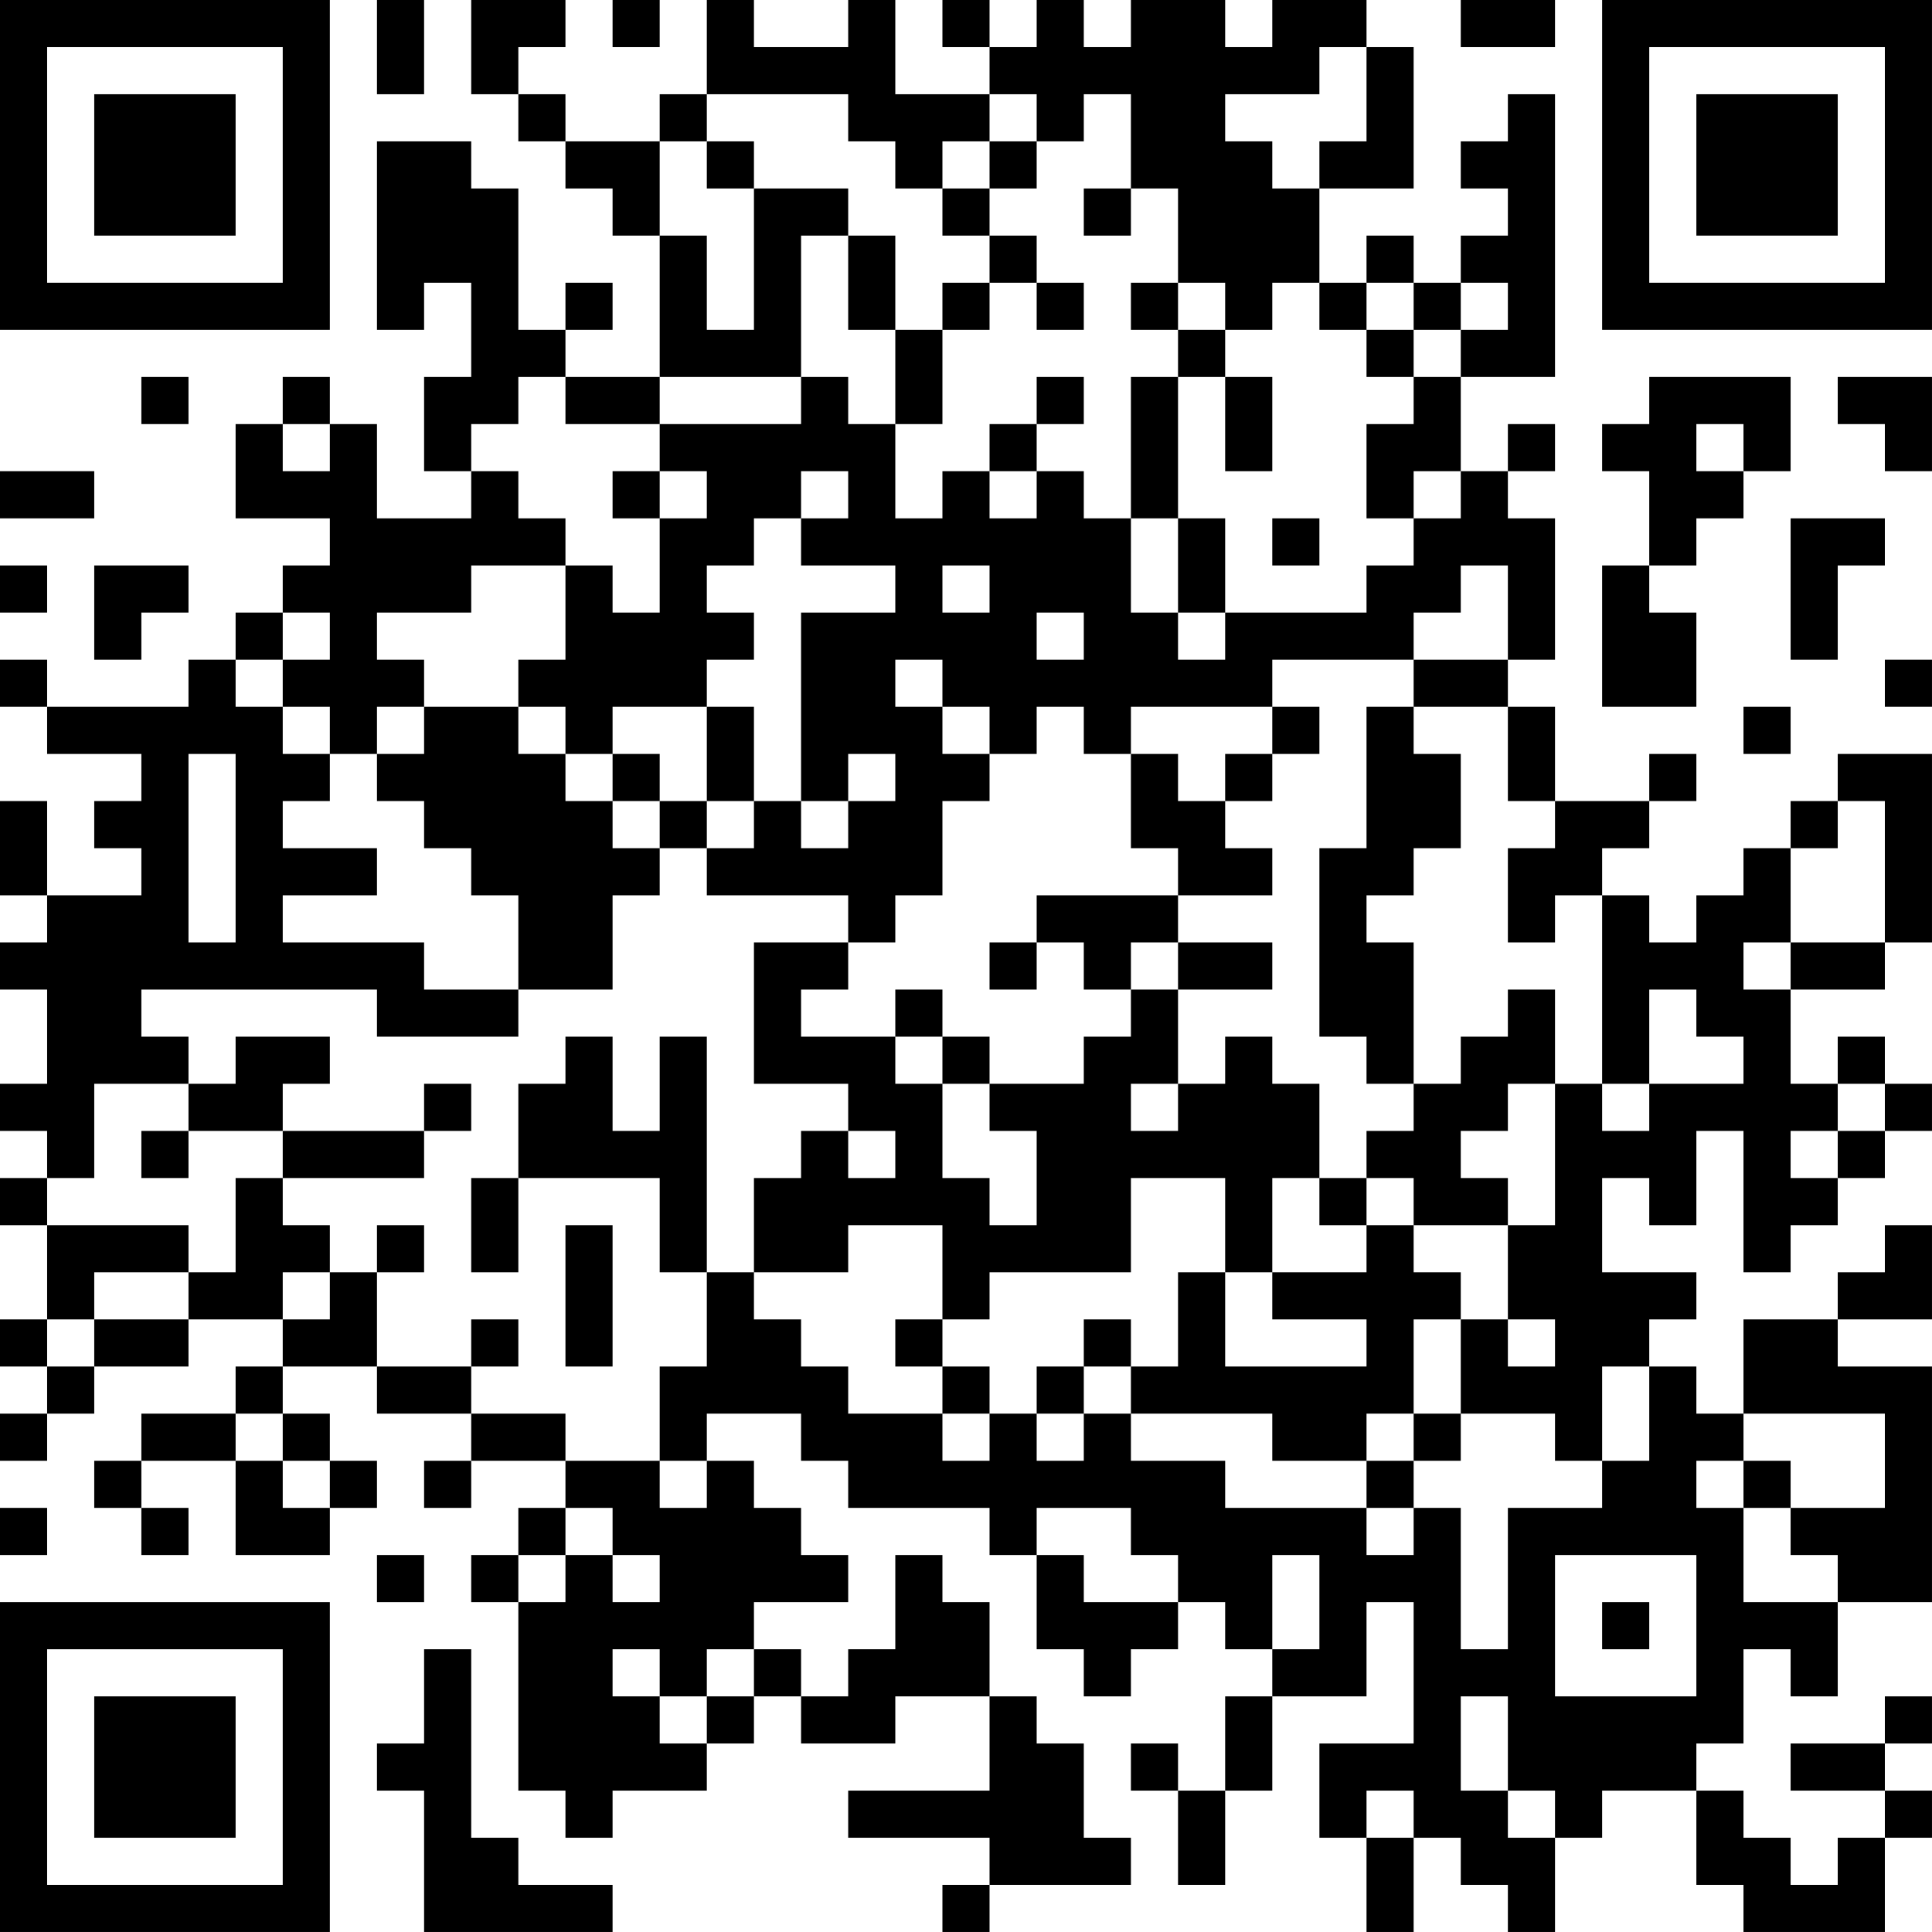 <?xml version="1.0" encoding="UTF-8"?>
<svg xmlns="http://www.w3.org/2000/svg" version="1.1" width="200" height="200" viewBox="0 0 200 200"><rect x="0" y="0" width="200" height="200" fill="#ffffff"/><g transform="scale(4.878)"><g transform="translate(0,0)"><path fill-rule="evenodd" d="M8 0L8 2L9 2L9 0ZM10 0L10 2L11 2L11 3L12 3L12 4L13 4L13 5L14 5L14 8L12 8L12 7L13 7L13 6L12 6L12 7L11 7L11 4L10 4L10 3L8 3L8 7L9 7L9 6L10 6L10 8L9 8L9 10L10 10L10 11L8 11L8 9L7 9L7 8L6 8L6 9L5 9L5 11L7 11L7 12L6 12L6 13L5 13L5 14L4 14L4 15L1 15L1 14L0 14L0 15L1 15L1 16L3 16L3 17L2 17L2 18L3 18L3 19L1 19L1 17L0 17L0 19L1 19L1 20L0 20L0 21L1 21L1 23L0 23L0 24L1 24L1 25L0 25L0 26L1 26L1 28L0 28L0 29L1 29L1 30L0 30L0 31L1 31L1 30L2 30L2 29L4 29L4 28L6 28L6 29L5 29L5 30L3 30L3 31L2 31L2 32L3 32L3 33L4 33L4 32L3 32L3 31L5 31L5 33L7 33L7 32L8 32L8 31L7 31L7 30L6 30L6 29L8 29L8 30L10 30L10 31L9 31L9 32L10 32L10 31L12 31L12 32L11 32L11 33L10 33L10 34L11 34L11 38L12 38L12 39L13 39L13 38L15 38L15 37L16 37L16 36L17 36L17 37L19 37L19 36L21 36L21 38L18 38L18 39L21 39L21 40L20 40L20 41L21 41L21 40L24 40L24 39L23 39L23 37L22 37L22 36L21 36L21 34L20 34L20 33L19 33L19 35L18 35L18 36L17 36L17 35L16 35L16 34L18 34L18 33L17 33L17 32L16 32L16 31L15 31L15 30L17 30L17 31L18 31L18 32L21 32L21 33L22 33L22 35L23 35L23 36L24 36L24 35L25 35L25 34L26 34L26 35L27 35L27 36L26 36L26 38L25 38L25 37L24 37L24 38L25 38L25 40L26 40L26 38L27 38L27 36L29 36L29 34L30 34L30 37L28 37L28 39L29 39L29 41L30 41L30 39L31 39L31 40L32 40L32 41L33 41L33 39L34 39L34 38L36 38L36 40L37 40L37 41L40 41L40 39L41 39L41 38L40 38L40 37L41 37L41 36L40 36L40 37L38 37L38 38L40 38L40 39L39 39L39 40L38 40L38 39L37 39L37 38L36 38L36 37L37 37L37 35L38 35L38 36L39 36L39 34L41 34L41 29L39 29L39 28L41 28L41 26L40 26L40 27L39 27L39 28L37 28L37 30L36 30L36 29L35 29L35 28L36 28L36 27L34 27L34 25L35 25L35 26L36 26L36 24L37 24L37 27L38 27L38 26L39 26L39 25L40 25L40 24L41 24L41 23L40 23L40 22L39 22L39 23L38 23L38 21L40 21L40 20L41 20L41 16L39 16L39 17L38 17L38 18L37 18L37 19L36 19L36 20L35 20L35 19L34 19L34 18L35 18L35 17L36 17L36 16L35 16L35 17L33 17L33 15L32 15L32 14L33 14L33 11L32 11L32 10L33 10L33 9L32 9L32 10L31 10L31 8L33 8L33 2L32 2L32 3L31 3L31 4L32 4L32 5L31 5L31 6L30 6L30 5L29 5L29 6L28 6L28 4L30 4L30 1L29 1L29 0L27 0L27 1L26 1L26 0L24 0L24 1L23 1L23 0L22 0L22 1L21 1L21 0L20 0L20 1L21 1L21 2L19 2L19 0L18 0L18 1L16 1L16 0L15 0L15 2L14 2L14 3L12 3L12 2L11 2L11 1L12 1L12 0ZM13 0L13 1L14 1L14 0ZM31 0L31 1L33 1L33 0ZM28 1L28 2L26 2L26 3L27 3L27 4L28 4L28 3L29 3L29 1ZM15 2L15 3L14 3L14 5L15 5L15 7L16 7L16 4L18 4L18 5L17 5L17 8L14 8L14 9L12 9L12 8L11 8L11 9L10 9L10 10L11 10L11 11L12 11L12 12L10 12L10 13L8 13L8 14L9 14L9 15L8 15L8 16L7 16L7 15L6 15L6 14L7 14L7 13L6 13L6 14L5 14L5 15L6 15L6 16L7 16L7 17L6 17L6 18L8 18L8 19L6 19L6 20L9 20L9 21L11 21L11 22L8 22L8 21L3 21L3 22L4 22L4 23L2 23L2 25L1 25L1 26L4 26L4 27L2 27L2 28L1 28L1 29L2 29L2 28L4 28L4 27L5 27L5 25L6 25L6 26L7 26L7 27L6 27L6 28L7 28L7 27L8 27L8 29L10 29L10 30L12 30L12 31L14 31L14 32L15 32L15 31L14 31L14 29L15 29L15 27L16 27L16 28L17 28L17 29L18 29L18 30L20 30L20 31L21 31L21 30L22 30L22 31L23 31L23 30L24 30L24 31L26 31L26 32L29 32L29 33L30 33L30 32L31 32L31 35L32 35L32 32L34 32L34 31L35 31L35 29L34 29L34 31L33 31L33 30L31 30L31 28L32 28L32 29L33 29L33 28L32 28L32 26L33 26L33 23L34 23L34 24L35 24L35 23L37 23L37 22L36 22L36 21L35 21L35 23L34 23L34 19L33 19L33 20L32 20L32 18L33 18L33 17L32 17L32 15L30 15L30 14L32 14L32 12L31 12L31 13L30 13L30 14L27 14L27 15L24 15L24 16L23 16L23 15L22 15L22 16L21 16L21 15L20 15L20 14L19 14L19 15L20 15L20 16L21 16L21 17L20 17L20 19L19 19L19 20L18 20L18 19L15 19L15 18L16 18L16 17L17 17L17 18L18 18L18 17L19 17L19 16L18 16L18 17L17 17L17 13L19 13L19 12L17 12L17 11L18 11L18 10L17 10L17 11L16 11L16 12L15 12L15 13L16 13L16 14L15 14L15 15L13 15L13 16L12 16L12 15L11 15L11 14L12 14L12 12L13 12L13 13L14 13L14 11L15 11L15 10L14 10L14 9L17 9L17 8L18 8L18 9L19 9L19 11L20 11L20 10L21 10L21 11L22 11L22 10L23 10L23 11L24 11L24 13L25 13L25 14L26 14L26 13L29 13L29 12L30 12L30 11L31 11L31 10L30 10L30 11L29 11L29 9L30 9L30 8L31 8L31 7L32 7L32 6L31 6L31 7L30 7L30 6L29 6L29 7L28 7L28 6L27 6L27 7L26 7L26 6L25 6L25 4L24 4L24 2L23 2L23 3L22 3L22 2L21 2L21 3L20 3L20 4L19 4L19 3L18 3L18 2ZM15 3L15 4L16 4L16 3ZM21 3L21 4L20 4L20 5L21 5L21 6L20 6L20 7L19 7L19 5L18 5L18 7L19 7L19 9L20 9L20 7L21 7L21 6L22 6L22 7L23 7L23 6L22 6L22 5L21 5L21 4L22 4L22 3ZM23 4L23 5L24 5L24 4ZM24 6L24 7L25 7L25 8L24 8L24 11L25 11L25 13L26 13L26 11L25 11L25 8L26 8L26 10L27 10L27 8L26 8L26 7L25 7L25 6ZM29 7L29 8L30 8L30 7ZM3 8L3 9L4 9L4 8ZM22 8L22 9L21 9L21 10L22 10L22 9L23 9L23 8ZM35 8L35 9L34 9L34 10L35 10L35 12L34 12L34 15L36 15L36 13L35 13L35 12L36 12L36 11L37 11L37 10L38 10L38 8ZM39 8L39 9L40 9L40 10L41 10L41 8ZM6 9L6 10L7 10L7 9ZM36 9L36 10L37 10L37 9ZM0 10L0 11L2 11L2 10ZM13 10L13 11L14 11L14 10ZM27 11L27 12L28 12L28 11ZM38 11L38 14L39 14L39 12L40 12L40 11ZM0 12L0 13L1 13L1 12ZM2 12L2 14L3 14L3 13L4 13L4 12ZM20 12L20 13L21 13L21 12ZM22 13L22 14L23 14L23 13ZM40 14L40 15L41 15L41 14ZM9 15L9 16L8 16L8 17L9 17L9 18L10 18L10 19L11 19L11 21L13 21L13 19L14 19L14 18L15 18L15 17L16 17L16 15L15 15L15 17L14 17L14 16L13 16L13 17L12 17L12 16L11 16L11 15ZM27 15L27 16L26 16L26 17L25 17L25 16L24 16L24 18L25 18L25 19L22 19L22 20L21 20L21 21L22 21L22 20L23 20L23 21L24 21L24 22L23 22L23 23L21 23L21 22L20 22L20 21L19 21L19 22L17 22L17 21L18 21L18 20L16 20L16 23L18 23L18 24L17 24L17 25L16 25L16 27L18 27L18 26L20 26L20 28L19 28L19 29L20 29L20 30L21 30L21 29L20 29L20 28L21 28L21 27L24 27L24 25L26 25L26 27L25 27L25 29L24 29L24 28L23 28L23 29L22 29L22 30L23 30L23 29L24 29L24 30L27 30L27 31L29 31L29 32L30 32L30 31L31 31L31 30L30 30L30 28L31 28L31 27L30 27L30 26L32 26L32 25L31 25L31 24L32 24L32 23L33 23L33 21L32 21L32 22L31 22L31 23L30 23L30 20L29 20L29 19L30 19L30 18L31 18L31 16L30 16L30 15L29 15L29 18L28 18L28 22L29 22L29 23L30 23L30 24L29 24L29 25L28 25L28 23L27 23L27 22L26 22L26 23L25 23L25 21L27 21L27 20L25 20L25 19L27 19L27 18L26 18L26 17L27 17L27 16L28 16L28 15ZM37 15L37 16L38 16L38 15ZM4 16L4 20L5 20L5 16ZM13 17L13 18L14 18L14 17ZM39 17L39 18L38 18L38 20L37 20L37 21L38 21L38 20L40 20L40 17ZM24 20L24 21L25 21L25 20ZM5 22L5 23L4 23L4 24L3 24L3 25L4 25L4 24L6 24L6 25L9 25L9 24L10 24L10 23L9 23L9 24L6 24L6 23L7 23L7 22ZM12 22L12 23L11 23L11 25L10 25L10 27L11 27L11 25L14 25L14 27L15 27L15 22L14 22L14 24L13 24L13 22ZM19 22L19 23L20 23L20 25L21 25L21 26L22 26L22 24L21 24L21 23L20 23L20 22ZM24 23L24 24L25 24L25 23ZM39 23L39 24L38 24L38 25L39 25L39 24L40 24L40 23ZM18 24L18 25L19 25L19 24ZM27 25L27 27L26 27L26 29L29 29L29 28L27 28L27 27L29 27L29 26L30 26L30 25L29 25L29 26L28 26L28 25ZM8 26L8 27L9 27L9 26ZM12 26L12 29L13 29L13 26ZM10 28L10 29L11 29L11 28ZM5 30L5 31L6 31L6 32L7 32L7 31L6 31L6 30ZM29 30L29 31L30 31L30 30ZM37 30L37 31L36 31L36 32L37 32L37 34L39 34L39 33L38 33L38 32L40 32L40 30ZM37 31L37 32L38 32L38 31ZM0 32L0 33L1 33L1 32ZM12 32L12 33L11 33L11 34L12 34L12 33L13 33L13 34L14 34L14 33L13 33L13 32ZM22 32L22 33L23 33L23 34L25 34L25 33L24 33L24 32ZM8 33L8 34L9 34L9 33ZM27 33L27 35L28 35L28 33ZM33 33L33 36L36 36L36 33ZM34 34L34 35L35 35L35 34ZM9 35L9 37L8 37L8 38L9 38L9 41L13 41L13 40L11 40L11 39L10 39L10 35ZM13 35L13 36L14 36L14 37L15 37L15 36L16 36L16 35L15 35L15 36L14 36L14 35ZM31 36L31 38L32 38L32 39L33 39L33 38L32 38L32 36ZM29 38L29 39L30 39L30 38ZM0 0L0 7L7 7L7 0ZM1 1L1 6L6 6L6 1ZM2 2L2 5L5 5L5 2ZM34 0L34 7L41 7L41 0ZM35 1L35 6L40 6L40 1ZM36 2L36 5L39 5L39 2ZM0 34L0 41L7 41L7 34ZM1 35L1 40L6 40L6 35ZM2 36L2 39L5 39L5 36Z" fill="#000000"/></g></g></svg>
